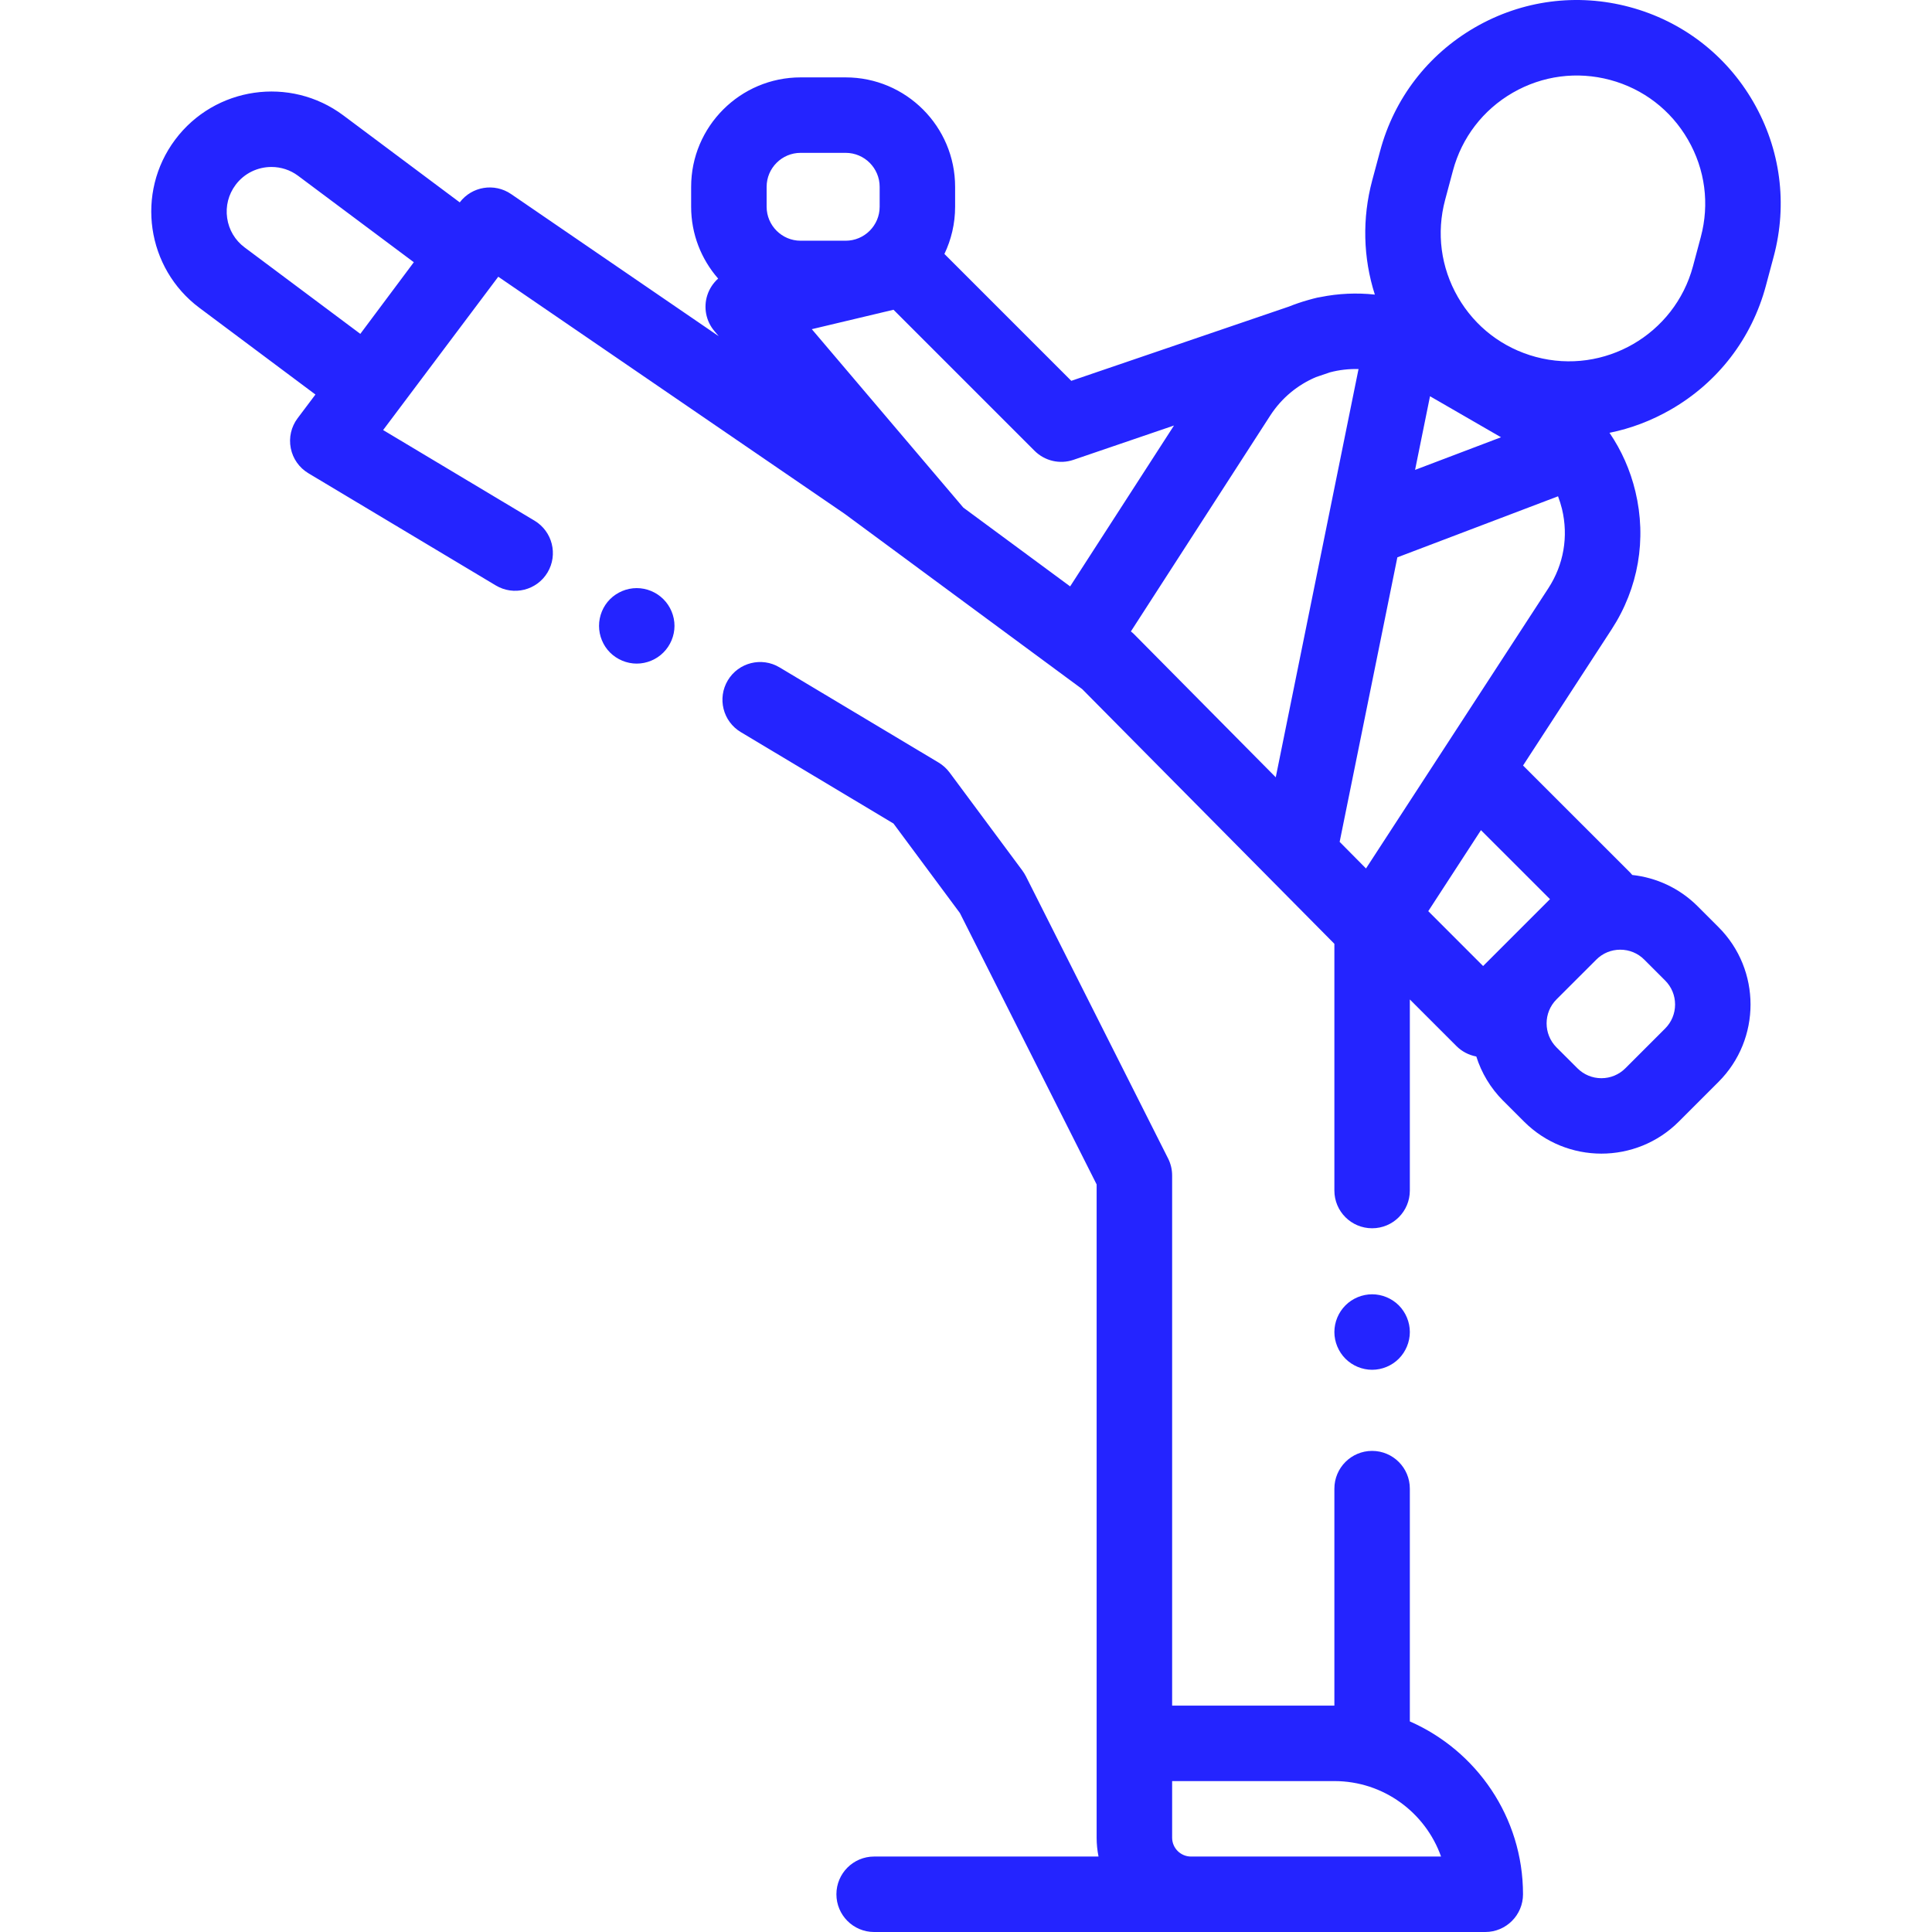 <svg xmlns="http://www.w3.org/2000/svg" width="52" height="52" viewBox="0 0 52 52" fill="none"><g clip-path="url(#clip0)"><path d="M47.191 2.744C46.459 1.476 45.276 0.568 43.861 0.189C42.446 -0.19 40.968 0.005 39.7 0.737C38.431 1.47 37.523 2.652 37.145 4.067L36.934 4.852C36.659 5.879 36.688 6.94 37.004 7.929C36.514 7.876 36.021 7.899 35.544 7.995C35.462 8.002 35.204 8.077 35.204 8.077C35.031 8.126 34.86 8.184 34.693 8.251L28.834 10.25L25.419 6.835C25.603 6.45 25.707 6.019 25.707 5.565V5.029C25.707 3.405 24.386 2.083 22.762 2.083H21.548C19.924 2.083 18.602 3.405 18.602 5.029V5.565C18.602 6.304 18.877 6.981 19.329 7.498C19.197 7.616 19.096 7.767 19.039 7.94C18.929 8.275 19.001 8.644 19.23 8.913L19.345 9.049L13.756 5.223C13.309 4.917 12.701 5.016 12.374 5.447L9.24 3.105C7.811 2.038 5.781 2.332 4.713 3.761C3.646 5.189 3.94 7.22 5.369 8.287L8.49 10.619L8.01 11.257C7.837 11.487 7.77 11.78 7.826 12.062C7.881 12.345 8.054 12.59 8.301 12.738L13.344 15.757C13.825 16.045 14.449 15.889 14.737 15.408C15.025 14.926 14.868 14.303 14.387 14.014L10.312 11.575L13.411 7.448L22.733 13.829L24.62 15.221C24.622 15.222 24.623 15.224 24.625 15.225L29.127 18.547L35.915 25.403V32.044C35.915 32.605 36.37 33.059 36.931 33.059C37.492 33.059 37.946 32.605 37.946 32.044V26.901L39.2 28.155C39.347 28.302 39.534 28.398 39.735 28.436C39.873 28.872 40.113 29.282 40.458 29.627C40.458 29.627 40.458 29.627 40.459 29.627L41.02 30.188C41.594 30.762 42.348 31.05 43.102 31.05C43.857 31.05 44.611 30.762 45.185 30.188L46.254 29.119C47.403 27.971 47.403 26.102 46.254 24.954L45.693 24.393C45.201 23.901 44.576 23.62 43.933 23.55C43.914 23.527 43.894 23.505 43.873 23.483L40.993 20.604L43.377 16.939C44.098 15.831 44.325 14.514 44.017 13.229C43.879 12.653 43.642 12.121 43.32 11.649C43.895 11.533 44.452 11.322 44.974 11.021C46.243 10.289 47.15 9.106 47.529 7.691L47.739 6.906C48.118 5.491 47.924 4.013 47.191 2.744ZM9.698 8.986L6.585 6.66C6.327 6.468 6.16 6.187 6.114 5.869C6.068 5.551 6.148 5.234 6.341 4.976C6.577 4.66 6.939 4.494 7.306 4.494C7.556 4.494 7.809 4.571 8.024 4.732L11.138 7.058L9.698 8.986ZM38.489 10.665L40.4 11.769L38.087 12.647L38.489 10.665ZM20.634 5.565V5.028C20.634 4.525 21.044 4.114 21.548 4.114H22.762C23.266 4.114 23.676 4.525 23.676 5.028V5.565C23.676 6.068 23.266 6.479 22.762 6.479H21.548C21.044 6.479 20.634 6.068 20.634 5.565ZM28.803 15.783L25.928 13.662L21.85 8.86L24.049 8.337L27.845 12.133C28.119 12.407 28.525 12.502 28.891 12.377L31.598 11.453L28.803 15.783ZM34.337 20.921L30.515 17.061C30.491 17.037 30.464 17.017 30.438 16.995L34.189 11.184C34.498 10.707 34.931 10.357 35.419 10.15L35.794 10.022C36.044 9.956 36.304 9.926 36.565 9.933L34.337 20.921ZM42.964 25.829C43.136 25.656 43.366 25.561 43.61 25.561C43.854 25.561 44.084 25.656 44.256 25.829L44.817 26.39C44.99 26.563 45.085 26.792 45.085 27.036C45.085 27.28 44.99 27.51 44.817 27.683L43.748 28.752C43.576 28.924 43.346 29.02 43.102 29.02C42.858 29.02 42.628 28.924 42.456 28.752L41.894 28.191C41.538 27.834 41.538 27.254 41.894 26.898L42.964 25.829ZM41.718 24.201L39.918 26.001L38.442 24.524L39.86 22.344L41.718 24.201ZM41.675 15.831L36.766 23.375L36.057 22.659L37.61 15.001L41.935 13.358C41.977 13.47 42.013 13.584 42.042 13.702C42.218 14.439 42.088 15.195 41.675 15.831ZM45.777 6.38L45.567 7.165C45.074 9.004 43.177 10.1 41.338 9.607C40.447 9.368 39.702 8.797 39.241 7.998C38.78 7.199 38.657 6.269 38.896 5.378L39.106 4.593C39.345 3.702 39.917 2.957 40.715 2.496C41.514 2.035 42.445 1.913 43.336 2.151C44.227 2.39 44.971 2.961 45.432 3.76C45.894 4.559 46.016 5.489 45.777 6.38Z" fill="#2424FF"></path><path d="M17.855 16.127C17.667 15.938 17.405 15.829 17.137 15.829C16.87 15.829 16.609 15.938 16.419 16.127C16.23 16.316 16.123 16.578 16.123 16.845C16.123 17.112 16.23 17.374 16.419 17.563C16.609 17.752 16.87 17.861 17.137 17.861C17.405 17.861 17.667 17.752 17.855 17.563C18.045 17.374 18.154 17.112 18.154 16.845C18.154 16.578 18.045 16.316 17.855 16.127Z" fill="#2424FF"></path><path d="M37.649 35.134C37.46 34.945 37.198 34.836 36.931 34.836C36.664 34.836 36.401 34.945 36.213 35.134C36.024 35.323 35.915 35.585 35.915 35.852C35.915 36.119 36.024 36.381 36.213 36.57C36.401 36.759 36.664 36.868 36.931 36.868C37.198 36.868 37.46 36.759 37.649 36.57C37.837 36.381 37.946 36.119 37.946 35.852C37.946 35.585 37.837 35.323 37.649 35.134Z" fill="#2424FF"></path><path d="M37.946 46.332V40.067C37.946 39.506 37.491 39.051 36.93 39.051C36.37 39.051 35.915 39.506 35.915 40.067V45.907H35.913H31.548V31.637C31.548 31.479 31.511 31.322 31.439 31.18L27.611 23.583C27.606 23.573 27.6 23.564 27.595 23.555C27.587 23.539 27.578 23.523 27.568 23.507C27.558 23.491 27.547 23.476 27.536 23.46C27.531 23.451 27.526 23.443 27.52 23.435L25.559 20.793C25.479 20.686 25.379 20.595 25.265 20.526L20.982 17.963C20.501 17.674 19.877 17.831 19.589 18.312C19.301 18.794 19.457 19.417 19.939 19.705L24.048 22.165L25.836 24.575L29.516 31.879V46.922V49.461C29.516 49.635 29.534 49.805 29.567 49.969H23.527C22.966 49.969 22.512 50.424 22.512 50.984C22.512 51.545 22.966 52 23.527 52H39.976C40.537 52 40.992 51.545 40.992 50.984C40.992 48.907 39.737 47.118 37.946 46.332ZM34.97 49.969H32.056C31.776 49.969 31.548 49.741 31.548 49.461V47.938H35.913C37.238 47.938 38.367 48.787 38.786 49.969H34.97Z" fill="#2424FF"></path></g><defs><clipPath id="clip0"><rect width="52" height="52" fill="white"></rect></clipPath></defs></svg>